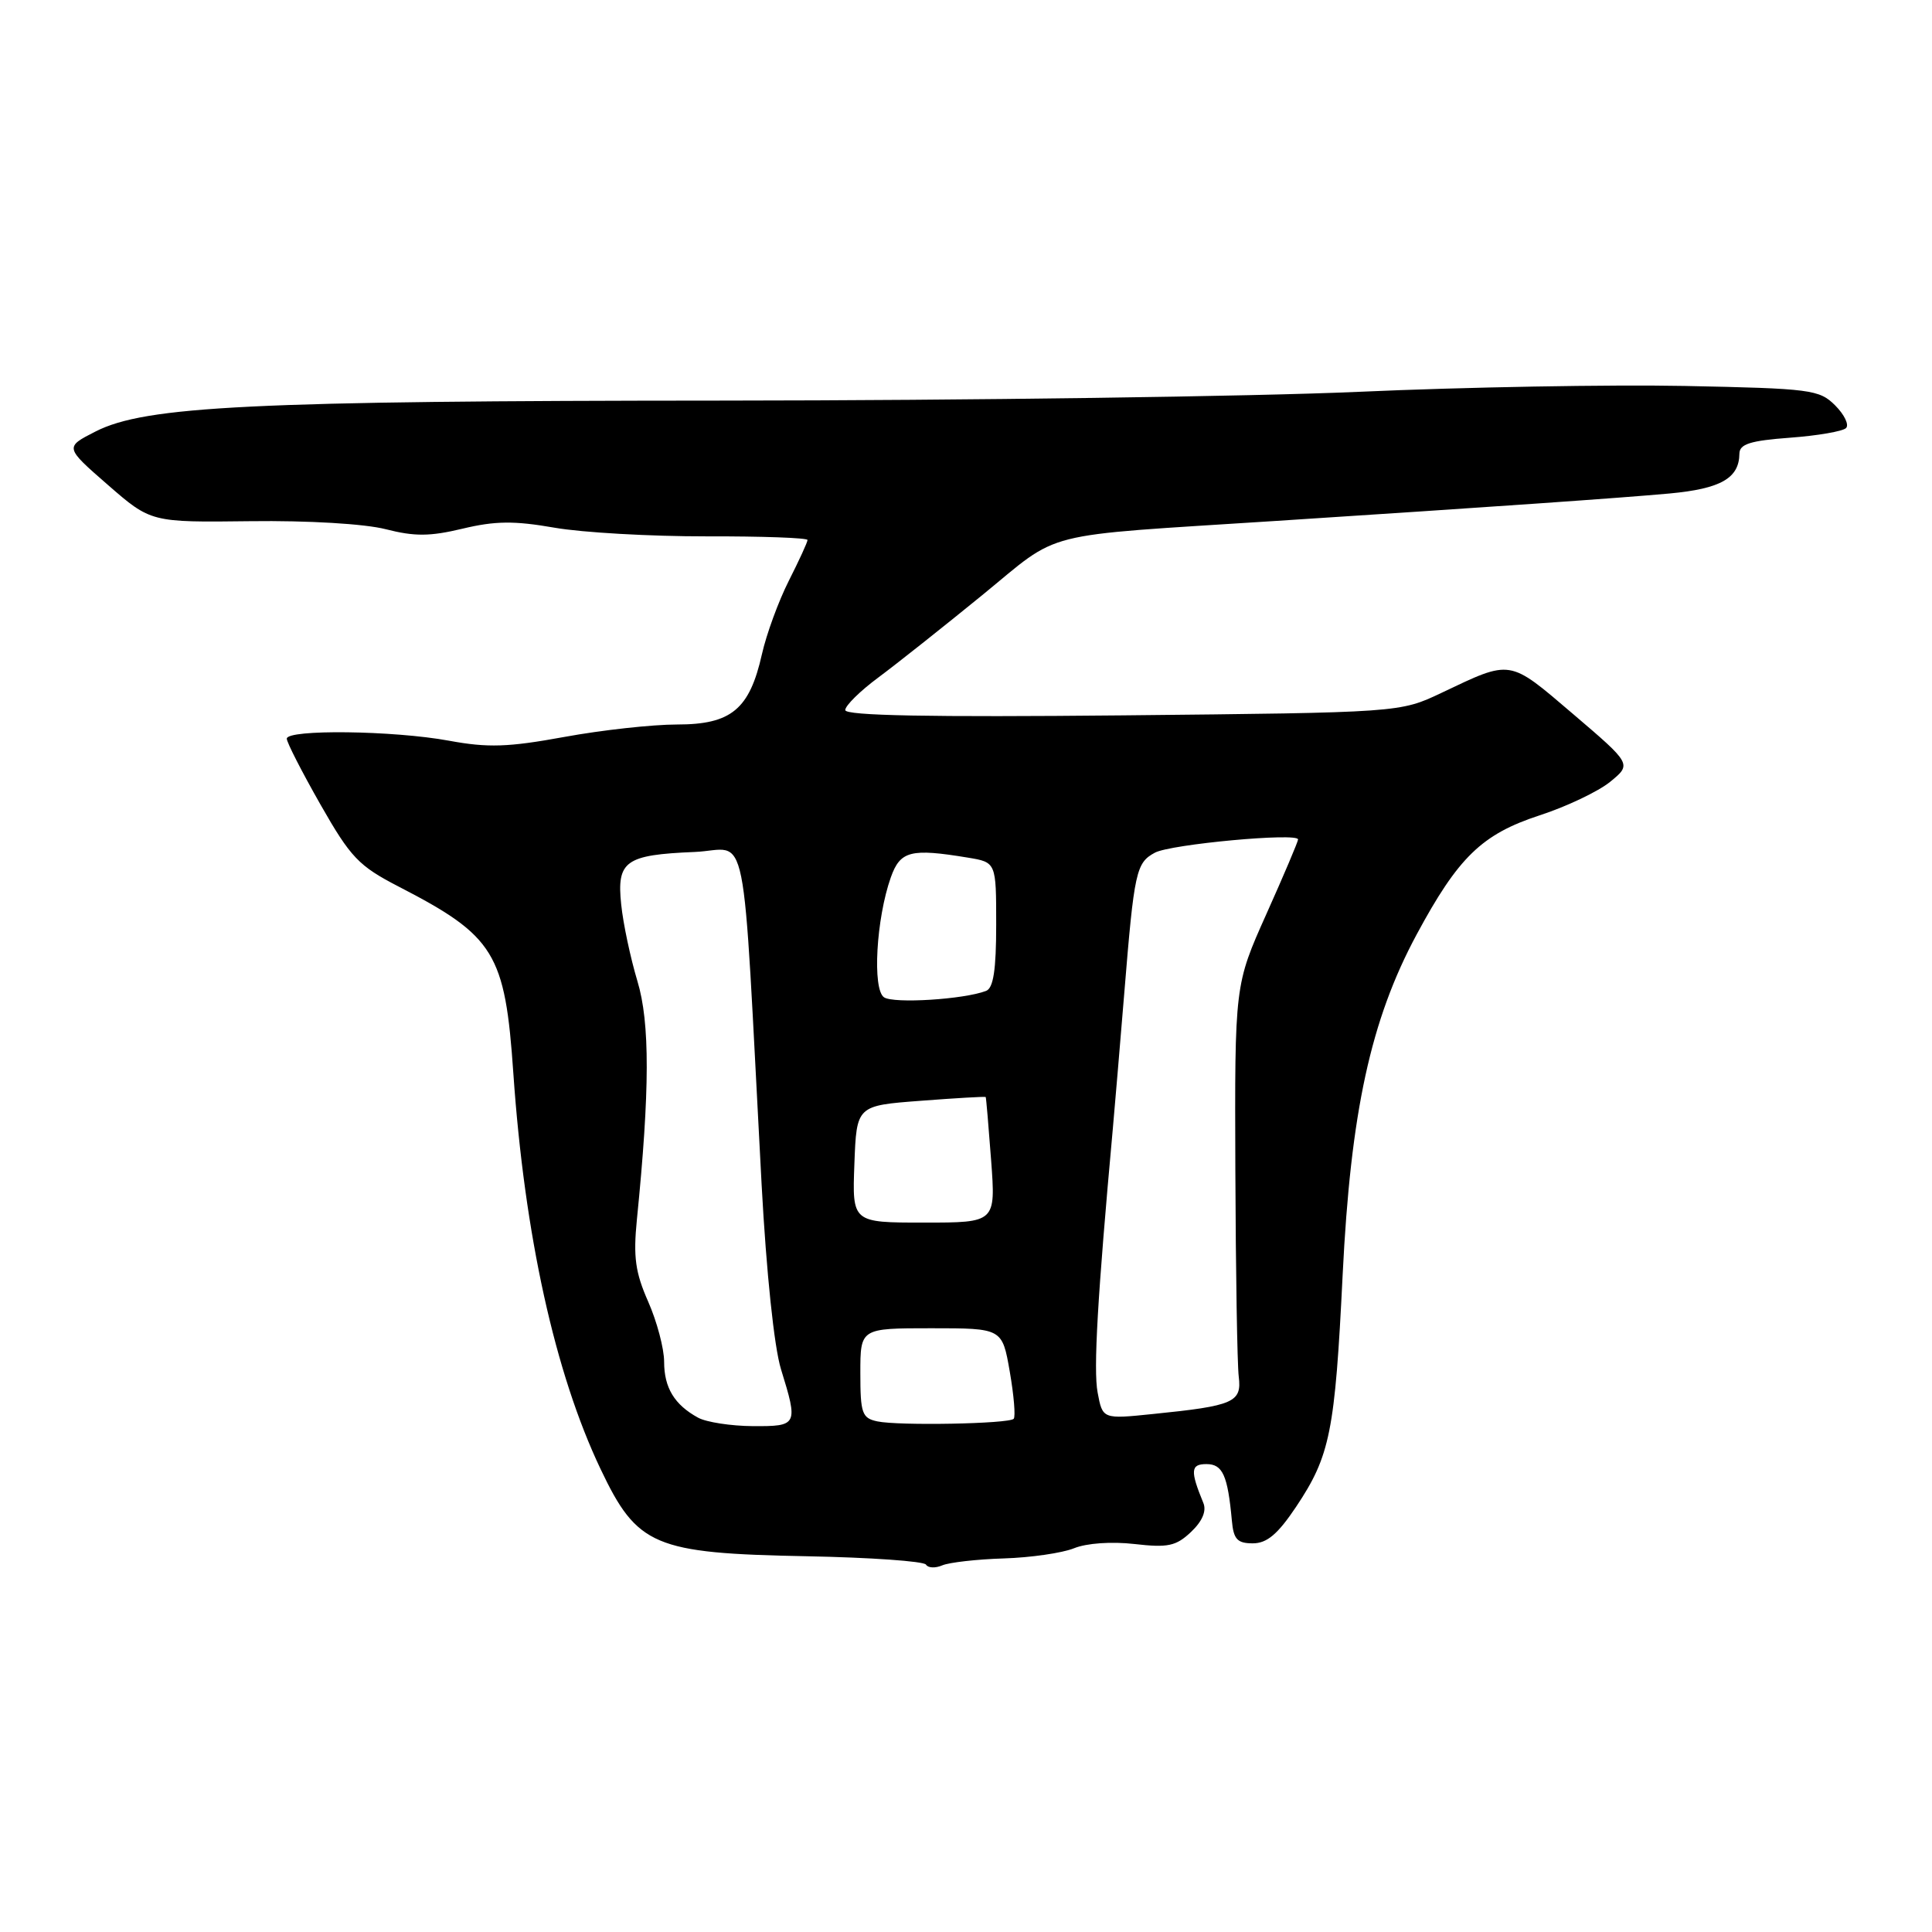 <?xml version="1.0" encoding="UTF-8" standalone="no"?>
<!DOCTYPE svg PUBLIC "-//W3C//DTD SVG 1.1//EN" "http://www.w3.org/Graphics/SVG/1.1/DTD/svg11.dtd" >
<svg xmlns="http://www.w3.org/2000/svg" xmlns:xlink="http://www.w3.org/1999/xlink" version="1.1" viewBox="0 0 256 256">
 <g >
 <path fill="currentColor"
d=" M 133.00 206.50 C 136.57 206.39 140.77 205.78 142.32 205.15 C 143.97 204.48 147.28 204.24 150.32 204.59 C 154.76 205.10 155.83 204.87 157.82 202.99 C 159.32 201.57 159.89 200.21 159.45 199.15 C 157.69 194.87 157.76 194.00 159.86 194.00 C 162.01 194.00 162.68 195.48 163.23 201.50 C 163.45 203.96 163.95 204.50 166.00 204.50 C 167.88 204.50 169.31 203.29 171.74 199.66 C 176.25 192.90 176.89 189.74 177.91 168.88 C 178.97 147.37 181.62 135.16 187.70 123.85 C 193.23 113.57 196.36 110.54 204.00 108.04 C 207.57 106.88 211.79 104.87 213.36 103.59 C 216.22 101.25 216.22 101.25 208.44 94.61 C 199.86 87.29 200.34 87.37 191.00 91.81 C 185.50 94.42 185.50 94.42 148.75 94.79 C 123.17 95.04 112.00 94.83 112.00 94.09 C 112.00 93.50 113.98 91.55 116.40 89.76 C 118.81 87.97 125.00 83.06 130.15 78.86 C 140.79 70.17 137.17 71.09 169.00 69.03 C 198.17 67.14 214.50 66.00 221.22 65.39 C 228.01 64.76 230.45 63.37 230.48 60.11 C 230.50 58.84 231.91 58.39 237.17 58.00 C 240.84 57.73 244.19 57.15 244.61 56.72 C 245.04 56.29 244.39 54.94 243.17 53.72 C 241.07 51.62 239.96 51.48 223.22 51.14 C 213.48 50.95 194.03 51.29 180.00 51.92 C 165.97 52.54 128.18 53.06 96.00 53.08 C 33.34 53.11 19.27 53.80 12.65 57.18 C 8.57 59.26 8.57 59.26 14.28 64.24 C 20.00 69.22 20.00 69.22 33.16 69.06 C 40.83 68.96 48.32 69.41 51.10 70.12 C 54.93 71.10 56.96 71.09 61.30 70.05 C 65.60 69.02 68.13 68.99 73.46 69.92 C 77.17 70.57 86.23 71.08 93.60 71.07 C 100.97 71.05 107.00 71.27 107.00 71.55 C 107.00 71.84 105.88 74.27 104.52 76.96 C 103.16 79.65 101.56 84.02 100.96 86.68 C 99.32 93.99 96.90 96.00 89.72 96.00 C 86.46 96.00 79.73 96.74 74.77 97.65 C 67.33 99.01 64.66 99.10 59.51 98.15 C 52.14 96.79 38.00 96.62 38.00 97.88 C 38.00 98.37 40.01 102.29 42.46 106.60 C 46.47 113.64 47.53 114.74 52.81 117.47 C 65.55 124.04 66.93 126.28 68.02 142.21 C 69.50 163.65 73.53 181.94 79.58 194.66 C 84.44 204.88 86.67 205.82 106.85 206.21 C 115.29 206.37 122.42 206.87 122.70 207.32 C 122.97 207.77 123.94 207.81 124.85 207.42 C 125.76 207.03 129.43 206.61 133.00 206.50 Z  M 92.50 187.85 C 89.36 186.13 88.00 183.88 88.00 180.44 C 88.00 178.69 87.05 175.11 85.89 172.48 C 84.18 168.61 83.90 166.56 84.39 161.61 C 86.11 144.49 86.13 135.51 84.46 130.00 C 83.55 126.97 82.57 122.40 82.31 119.83 C 81.71 114.09 82.85 113.27 92.04 112.89 C 99.33 112.59 98.26 107.29 100.92 157.00 C 101.55 168.64 102.58 178.48 103.48 181.41 C 105.78 188.85 105.70 189.00 99.75 188.97 C 96.86 188.95 93.60 188.45 92.50 187.85 Z  M 116.25 188.34 C 114.22 187.91 114.00 187.27 114.00 181.93 C 114.00 176.00 114.00 176.00 123.40 176.00 C 132.80 176.00 132.80 176.00 133.80 181.75 C 134.35 184.91 134.58 187.72 134.32 188.00 C 133.67 188.67 119.07 188.94 116.25 188.34 Z  M 145.44 184.51 C 144.87 181.48 145.42 171.93 147.46 149.50 C 147.71 146.75 148.39 138.65 148.98 131.50 C 150.29 115.43 150.54 114.32 153.04 112.98 C 155.13 111.86 172.00 110.30 172.00 111.23 C 172.00 111.51 170.11 115.97 167.80 121.12 C 163.60 130.50 163.60 130.50 163.69 155.00 C 163.74 168.47 163.94 180.81 164.14 182.41 C 164.56 185.81 163.49 186.28 152.80 187.36 C 146.10 188.05 146.10 188.05 145.44 184.51 Z  M 113.21 154.25 C 113.50 146.50 113.50 146.50 122.00 145.86 C 126.67 145.50 130.55 145.28 130.61 145.36 C 130.67 145.44 130.99 149.21 131.33 153.75 C 131.94 162.00 131.94 162.00 122.43 162.00 C 112.92 162.00 112.92 162.00 113.21 154.25 Z  M 117.14 132.15 C 115.57 131.10 116.10 121.73 118.04 116.25 C 119.29 112.74 120.67 112.39 128.25 113.64 C 132.00 114.26 132.00 114.26 132.00 122.52 C 132.00 128.52 131.63 130.93 130.66 131.30 C 127.73 132.43 118.42 133.01 117.14 132.15 Z "/>
</g>
</svg>